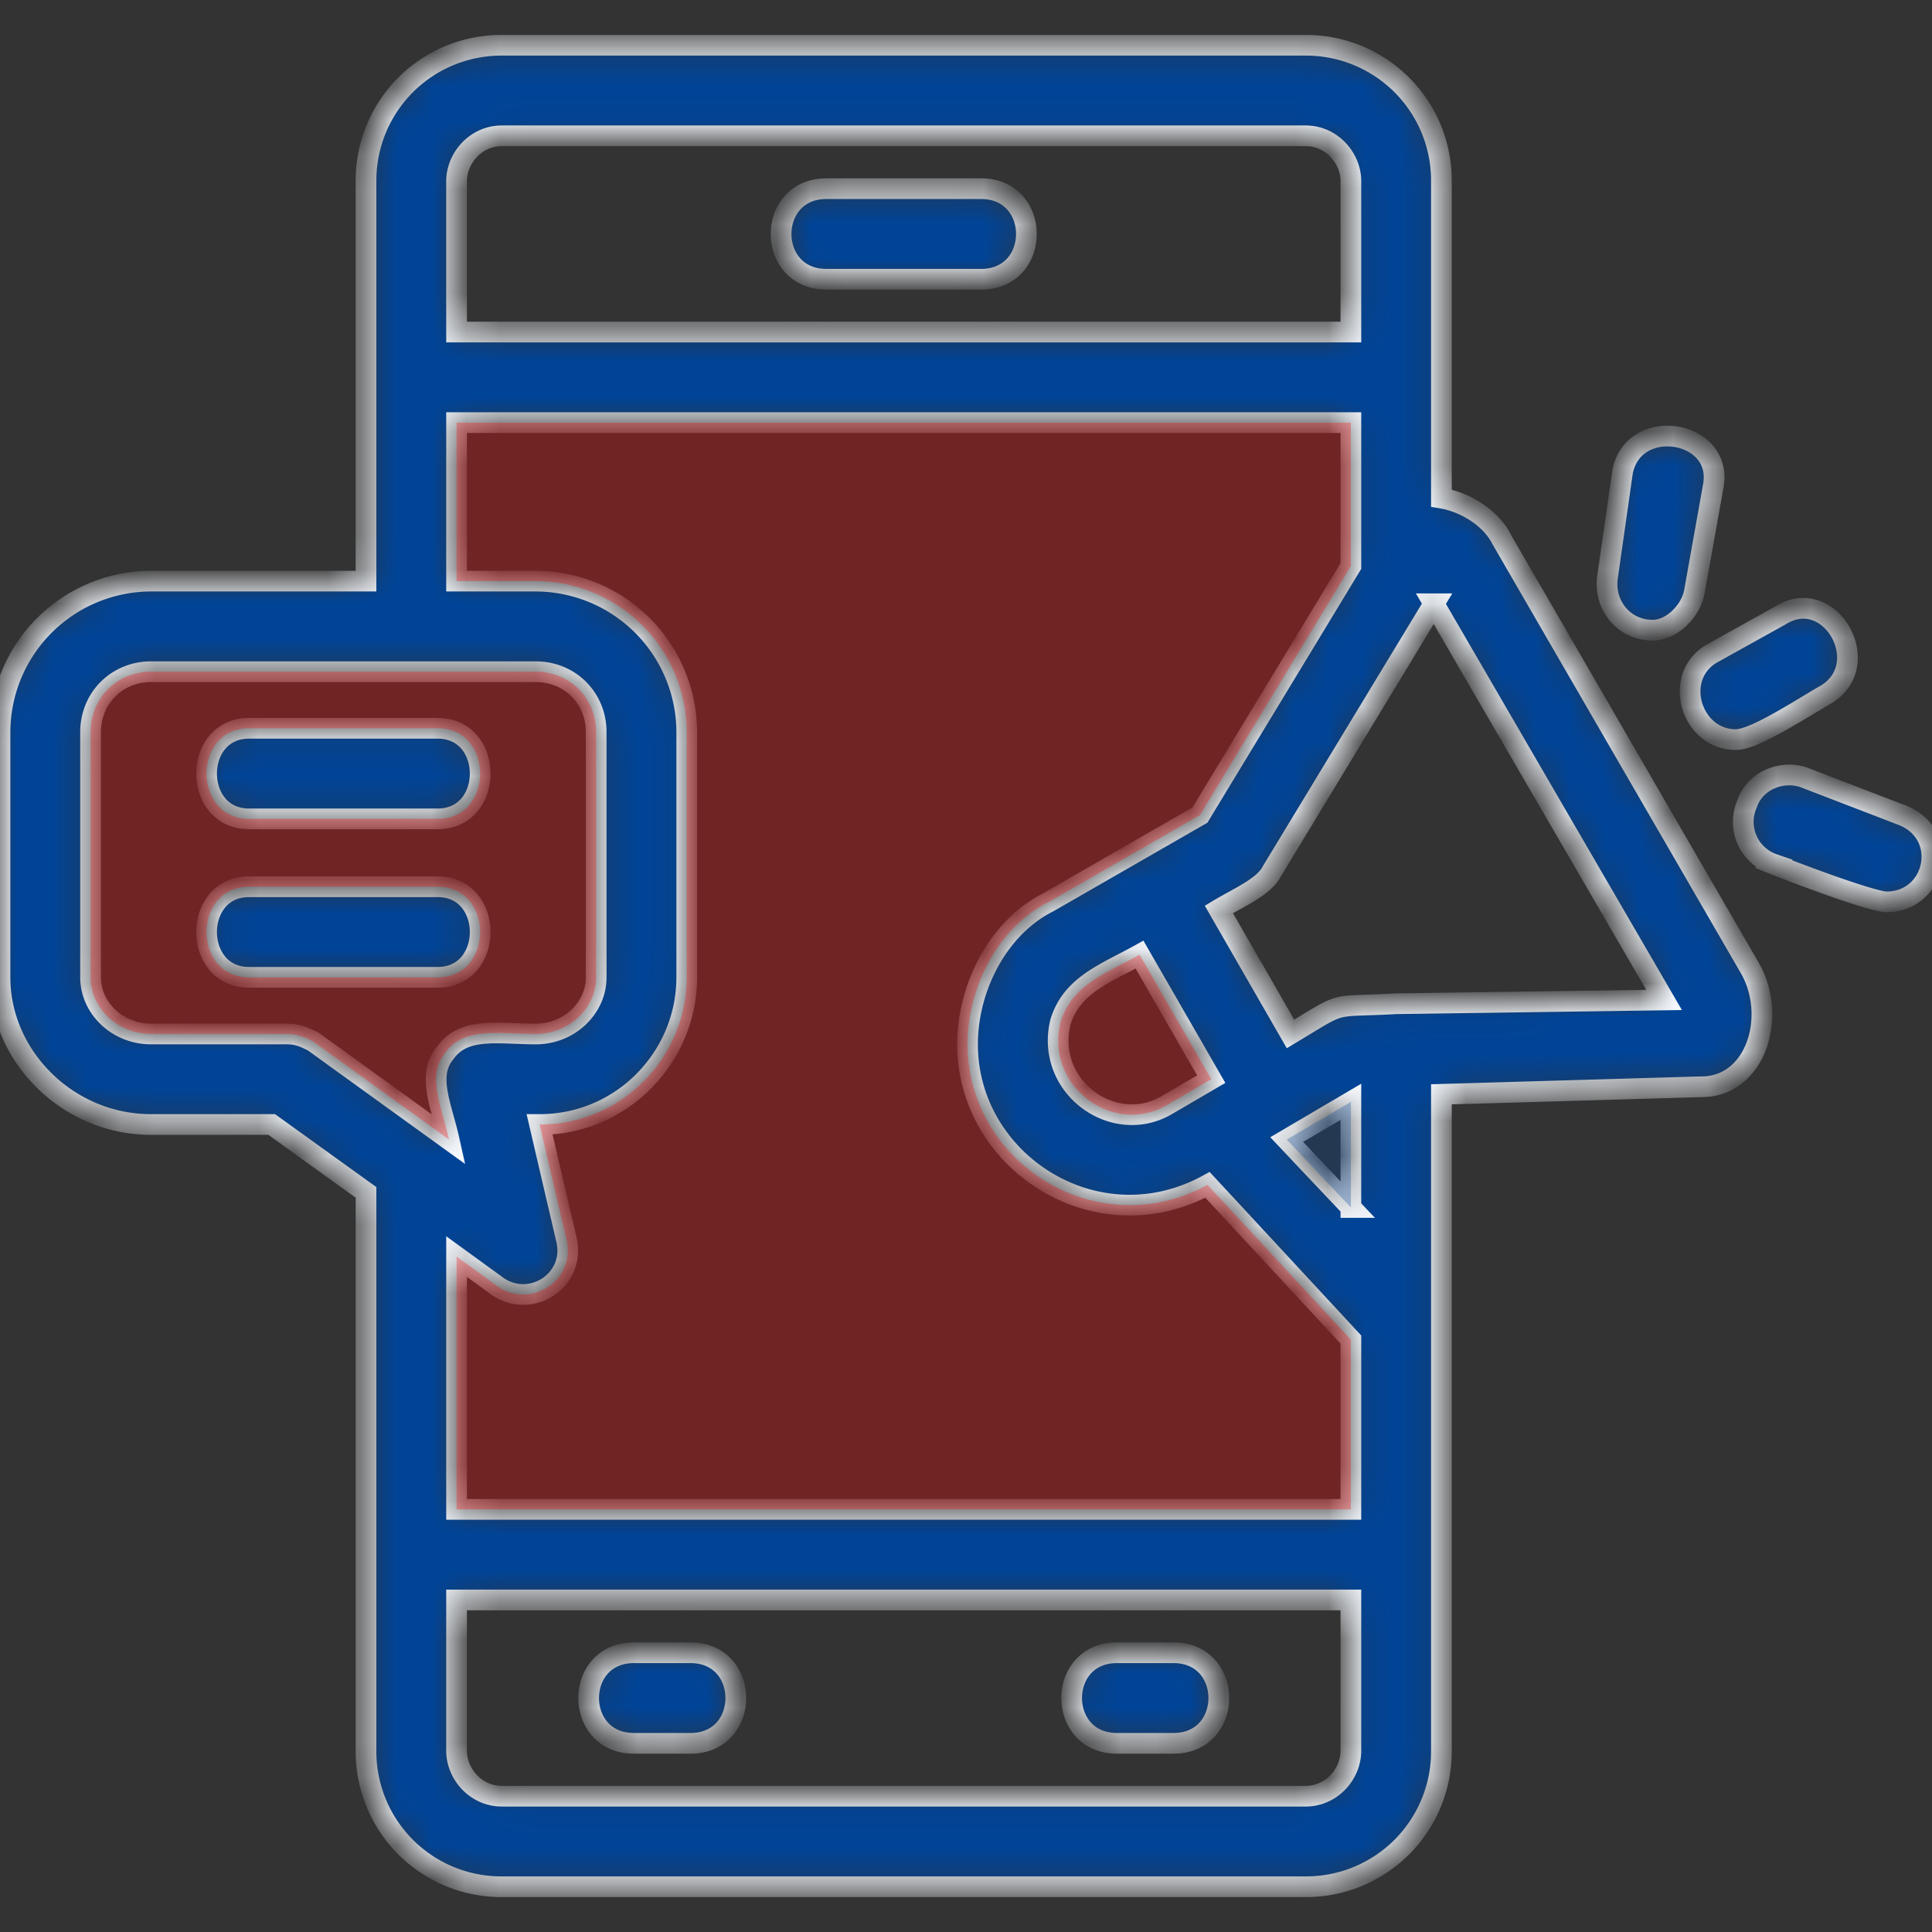 <svg width="56" height="56" viewBox="0 0 56 56" fill="none" xmlns="http://www.w3.org/2000/svg">
    <rect x="0" y="0" width="56" height="56" fill="#333333" stroke="none"/>
    <mask id="8akao66h8a" fill="#fff">
        <path fill-rule="evenodd" clip-rule="evenodd" d="M12.688 28.328h-5.47c-1.64 0-1.64-2.625 0-2.625h5.47c1.64 0 1.64 2.625 0 2.625zm25.156 26.36H14.547a3.921 3.921 0 0 1-3.938-3.938V34.562l-2.734-1.968h-3.5C1.969 32.594 0 30.625 0 28.328v-7.11a4.388 4.388 0 0 1 4.375-4.374h6.234V5.25a3.921 3.921 0 0 1 3.938-3.938h23.297A3.921 3.921 0 0 1 41.78 5.25v9.188c.657.109 1.422.546 1.75 1.203l7.219 12.468c.766 1.422.11 3.391-1.422 3.391l-7.547.219V50.75a3.921 3.921 0 0 1-3.937 3.938zm-24.61-18.266v7.328h25.922v-4.922L35 34.344c-3.61 1.968-7.875-1.313-6.781-5.36.328-1.203 1.093-2.297 2.187-2.843l4.375-2.516 4.375-7.219V12.25H13.234v4.594h2.297a4.388 4.388 0 0 1 4.375 4.375v7.11c0 2.296-1.86 4.265-4.265 4.265l.765 3.281c.328 1.203-.984 2.078-1.968 1.422l-1.204-.875zm0 9.953v4.375c0 .656.547 1.313 1.313 1.313h23.297c.765 0 1.312-.657 1.312-1.313v-4.375H13.234zM39.156 35v-3.063l-1.86 1.094L39.157 35zm2.407-17.5-4.704 7.766c-.218.437-.984.765-1.53 1.093l2.077 3.61c1.64-.985 1.094-.766 3.063-.875l7.765-.11L41.562 17.5zm-2.407-7.875V5.25c0-.656-.547-1.313-1.312-1.313H14.547c-.766 0-1.313.657-1.313 1.313v4.375h25.922zm-5.14 40.906h-1.641c-1.75 0-1.75-2.625 0-2.625h1.64c1.75 0 1.75 2.625 0 2.625zm-14 0h-1.641c-1.75 0-1.75-2.625 0-2.625h1.64c1.75 0 1.75 2.625 0 2.625zm8.422-42.437h-4.485c-1.75 0-1.75-2.625 0-2.625h4.485c1.75 0 1.75 2.625 0 2.625zm21.875 13.344c-1.313 0-1.86-1.86-.657-2.516l1.969-1.094c1.422-.875 2.734 1.422 1.313 2.297-.766.438-2.079 1.313-2.626 1.313zm-2.407-3.172c-.875 0-1.422-.766-1.312-1.532l.437-3.062c.328-1.64 2.953-1.203 2.625.437l-.547 3.063c-.109.547-.656 1.094-1.203 1.094zm6.782 7.875c-.438 0-2.735-.875-3.282-1.094a1.294 1.294 0 0 1-.765-1.75c.218-.656.984-.985 1.64-.766l2.844 1.094c1.422.547.984 2.516-.438 2.516zM33.03 27.67c-.984.548-1.968.876-2.297 1.97-.437 1.859 1.532 3.28 3.063 2.406l1.312-.766-2.078-3.61zM4.375 19.47c-.984 0-1.75.765-1.75 1.75v7.11c0 .874.766 1.64 1.75 1.64h3.938c.328 0 .546.11.765.218l3.938 2.844c-.22-.984-.657-1.86-.11-2.515.547-.766 1.531-.547 2.625-.547.985 0 1.75-.766 1.75-1.64v-7.11c0-.985-.765-1.75-1.75-1.75H4.375zm8.313 4.265h-5.47c-1.64 0-1.64-2.625 0-2.625h5.47c1.64 0 1.64 2.625 0 2.625z"/>
    </mask>
    <path fill-rule="evenodd" clip-rule="evenodd" d="M12.688 28.328h-5.47c-1.64 0-1.64-2.625 0-2.625h5.47c1.64 0 1.64 2.625 0 2.625zm25.156 26.36H14.547a3.921 3.921 0 0 1-3.938-3.938V34.562l-2.734-1.968h-3.5C1.969 32.594 0 30.625 0 28.328v-7.11a4.388 4.388 0 0 1 4.375-4.374h6.234V5.25a3.921 3.921 0 0 1 3.938-3.938h23.297A3.921 3.921 0 0 1 41.78 5.25v9.188c.657.109 1.422.546 1.75 1.203l7.219 12.468c.766 1.422.11 3.391-1.422 3.391l-7.547.219V50.75a3.921 3.921 0 0 1-3.937 3.938zm-24.61-18.266v7.328h25.922v-4.922L35 34.344c-3.61 1.968-7.875-1.313-6.781-5.36.328-1.203 1.093-2.297 2.187-2.843l4.375-2.516 4.375-7.219V12.25H13.234v4.594h2.297a4.388 4.388 0 0 1 4.375 4.375v7.11c0 2.296-1.86 4.265-4.265 4.265l.765 3.281c.328 1.203-.984 2.078-1.968 1.422l-1.204-.875zm0 9.953v4.375c0 .656.547 1.313 1.313 1.313h23.297c.765 0 1.312-.657 1.312-1.313v-4.375H13.234zM39.156 35v-3.063l-1.86 1.094L39.157 35zm2.407-17.5-4.704 7.766c-.218.437-.984.765-1.53 1.093l2.077 3.61c1.64-.985 1.094-.766 3.063-.875l7.765-.11L41.562 17.5zm-2.407-7.875V5.25c0-.656-.547-1.313-1.312-1.313H14.547c-.766 0-1.313.657-1.313 1.313v4.375h25.922zm-5.14 40.906h-1.641c-1.75 0-1.75-2.625 0-2.625h1.64c1.75 0 1.75 2.625 0 2.625zm-14 0h-1.641c-1.75 0-1.75-2.625 0-2.625h1.64c1.75 0 1.75 2.625 0 2.625zm8.422-42.437h-4.485c-1.75 0-1.75-2.625 0-2.625h4.485c1.75 0 1.75 2.625 0 2.625zm21.875 13.344c-1.313 0-1.86-1.86-.657-2.516l1.969-1.094c1.422-.875 2.734 1.422 1.313 2.297-.766.438-2.079 1.313-2.626 1.313zm-2.407-3.172c-.875 0-1.422-.766-1.312-1.532l.437-3.062c.328-1.64 2.953-1.203 2.625.437l-.547 3.063c-.109.547-.656 1.094-1.203 1.094zm6.782 7.875c-.438 0-2.735-.875-3.282-1.094a1.294 1.294 0 0 1-.765-1.75c.218-.656.984-.985 1.64-.766l2.844 1.094c1.422.547.984 2.516-.438 2.516zM33.03 27.67c-.984.548-1.968.876-2.297 1.97-.437 1.859 1.532 3.28 3.063 2.406l1.312-.766-2.078-3.61zM4.375 19.47c-.984 0-1.75.765-1.75 1.75v7.11c0 .874.766 1.64 1.75 1.64h3.938c.328 0 .546.11.765.218l3.938 2.844c-.22-.984-.657-1.86-.11-2.515.547-.766 1.531-.547 2.625-.547.985 0 1.75-.766 1.75-1.64v-7.11c0-.985-.765-1.75-1.75-1.75H4.375zm8.313 4.265h-5.47c-1.64 0-1.64-2.625 0-2.625h5.47c1.64 0 1.64 2.625 0 2.625z" fill="#004498" stroke="#F6FAFF" stroke-width=".6" mask="url(#8akao66h8a)"/>
    <path opacity=".3" fill-rule="evenodd" clip-rule="evenodd" d="M15.531 16.844a4.388 4.388 0 0 1 4.375 4.375v7.11c0 2.296-1.86 4.265-4.265 4.265l.765 3.281c.328 1.203-.984 2.078-1.968 1.422l-1.204-.875v7.328h25.922v-4.922L35 34.344c-3.61 1.968-7.875-1.313-6.781-5.36.328-1.203 1.093-2.297 2.187-2.843l4.375-2.516 4.375-7.219V12.25H13.234v4.594h2.297z" fill="red"/>
    <path opacity=".3" fill-rule="evenodd" clip-rule="evenodd" d="m35.11 31.281-2.079-3.61c-.984.548-1.968.876-2.297 1.97-.437 1.859 1.532 3.28 3.063 2.406l1.312-.766zM17.28 28.328v-7.11c0-.984-.765-1.75-1.75-1.75H4.375c-.984 0-1.75.766-1.75 1.75v7.11c0 .875.766 1.64 1.75 1.64h3.938c.328 0 .546.11.765.22l3.938 2.843c-.22-.984-.657-1.86-.11-2.515.547-.766 1.531-.547 2.625-.547.985 0 1.75-.766 1.75-1.64zm-4.593-2.625c1.64 0 1.64 2.625 0 2.625h-5.47c-1.64 0-1.64-2.625 0-2.625h5.47zm0-1.969h-5.47c-1.64 0-1.64-2.625 0-2.625h5.47c1.64 0 1.64 2.625 0 2.625z" fill="red"/>
    <path opacity=".3" fill-rule="evenodd" clip-rule="evenodd" d="m39.156 31.938-1.86 1.093L39.157 35v-3.063z" fill="#004498"/>
</svg>
